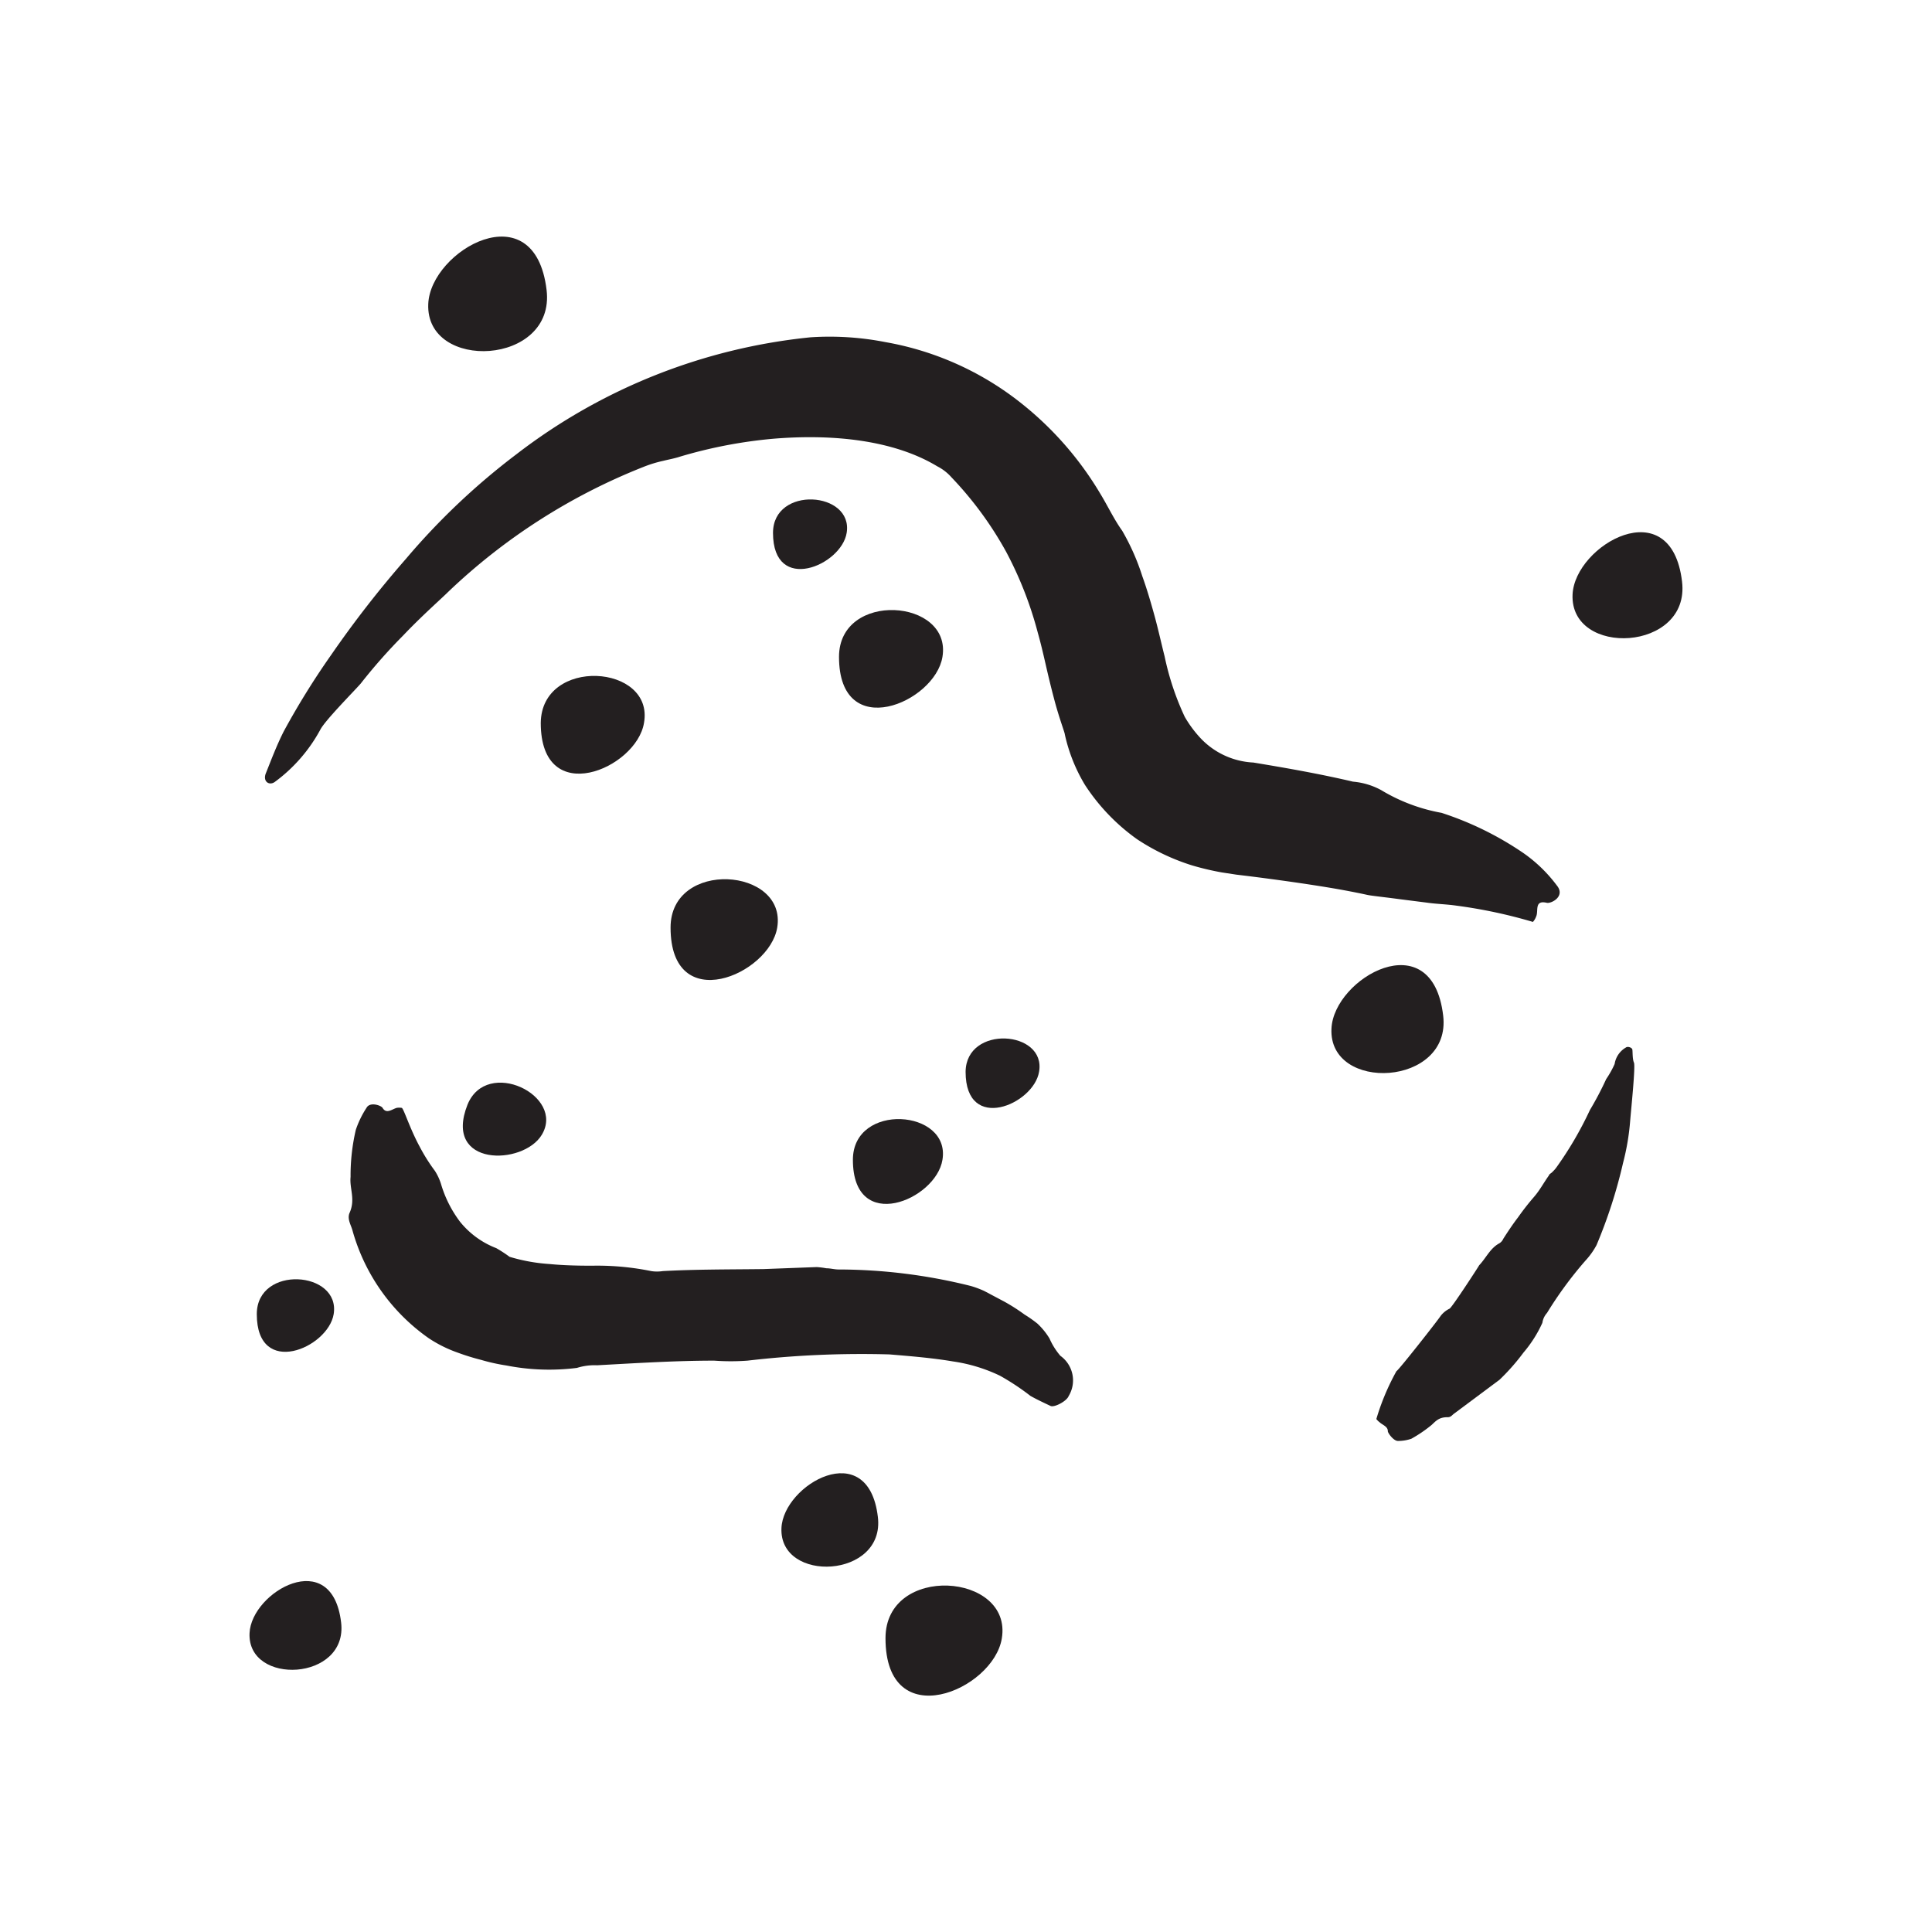 <svg xmlns="http://www.w3.org/2000/svg" width="96" height="96" viewBox="0 0 96 96"><defs><style>.cls-1{fill:#231f20;}</style></defs><title>scribble final version</title><g id="Layer_1" data-name="Layer 1"><path class="cls-1" d="M32,35.92c-.37,2.28-5.13,4.3-5.13,0C26.91,32.62,32.52,33,32,35.92Z"/><path class="cls-1" d="M42.07,26.48c-.26,1.62-3.66,3.06-3.66,0C38.41,24.12,42.41,24.41,42.07,26.48Z"/><path class="cls-1" d="M16.58,65.3c-.28,1.69-3.82,3.19-3.82,0C12.76,62.84,16.93,63.14,16.58,65.3Z"/><path class="cls-1" d="M51.63,53.26c-.27,1.62-3.65,3.06-3.65,0C48,50.91,52,51.19,51.63,53.26Z"/><path class="cls-1" d="M46.83,32.64c-.37,2.28-5.14,4.3-5.14,0C41.69,29.34,47.31,29.74,46.83,32.64Z"/><path class="cls-1" d="M49.78,81.41C49.36,84,44,86.25,44,81.4,44,77.69,50.32,78.14,49.78,81.41Z"/><path class="cls-1" d="M38.62,46.09c-.39,2.35-5.3,4.44-5.3,0C33.32,42.68,39.11,43.1,38.62,46.09Z"/><path class="cls-1" d="M46.83,57.63c-.32,2-4.45,3.72-4.45,0C42.38,54.76,47.25,55.11,46.83,57.63Z"/><path class="cls-1" d="M26.92,56.39C26,57.92,22,58,23.23,54.89,24.19,52.53,28.1,54.44,26.92,56.39Z"/><path class="cls-1" d="M21.28,15.1c.11-2.66,5.29-5.62,5.88-.69C27.61,18.18,21.13,18.48,21.28,15.1Z"/><path class="cls-1" d="M78.14,29.54c.11-2.46,4.9-5.2,5.44-.64C84,32.39,78,32.67,78.14,29.54Z"/><path class="cls-1" d="M12.4,81.15c.09-2.06,4.1-4.35,4.55-.53C17.3,83.54,12.28,83.77,12.4,81.15Z"/><path class="cls-1" d="M66.16,51.11c.11-2.51,5-5.3,5.55-.65C72.14,54,66,54.3,66.16,51.11Z"/><path class="cls-1" d="M38.83,75.93c.09-2.17,4.31-4.58,4.79-.56C44,78.44,38.71,78.69,38.83,75.93Z"/><path class="cls-1" d="M15.92,36.25a7.86,7.86,0,0,1-2.26,2.6c-.27.2-.6,0-.46-.4.28-.7.55-1.42.9-2.11a38.55,38.55,0,0,1,2.35-3.79,52.64,52.64,0,0,1,3.72-4.78,34.19,34.19,0,0,1,5.48-5.19,28.63,28.63,0,0,1,14.63-5.82A14.41,14.41,0,0,1,44,17a15,15,0,0,1,6.21,2.63,16.47,16.47,0,0,1,4.45,4.88c.38.62.69,1.29,1.1,1.86a11.3,11.3,0,0,1,1,2.26c.21.58.41,1.25.6,1.94s.36,1.46.51,2.05a13.6,13.6,0,0,0,1,3,5.81,5.81,0,0,0,.73,1,3.86,3.86,0,0,0,2.68,1.27c1.63.27,3.29.56,4.95.95a3.56,3.56,0,0,1,1.4.42,8.82,8.82,0,0,0,3,1.13,15.89,15.89,0,0,1,4.07,2A7.25,7.25,0,0,1,77.36,44c.44.54-.28.91-.5.86-.64-.15-.4.41-.53.68a.81.81,0,0,1-.16.27A24.74,24.74,0,0,0,72.36,45c-.48-.07-1-.08-1.47-.15l-1.34-.17c-.81-.11-1.44-.17-1.64-.22,0,0-.76-.17-1.84-.35s-2.54-.39-4.06-.58l-.58-.07-.72-.11A13.68,13.68,0,0,1,59.23,43a10.74,10.74,0,0,1-2.73-1.3A10,10,0,0,1,53.91,39a8.29,8.29,0,0,1-1-2.51c0-.09-.29-.82-.55-1.83-.13-.49-.27-1.07-.4-1.64s-.25-1.08-.4-1.61a18.53,18.53,0,0,0-1.57-4,17.71,17.71,0,0,0-2.71-3.69,2.39,2.39,0,0,0-.71-.55c-2.12-1.28-5.1-1.62-8.14-1.37a23.48,23.48,0,0,0-4.64.89c-.27.09-.56.14-.84.21a6.22,6.22,0,0,0-1,.31,30,30,0,0,0-9.69,6.21c-.32.32-1.3,1.18-2.22,2.15a27.41,27.41,0,0,0-2.12,2.4C17.55,34.39,16.17,35.78,15.92,36.25Z"/><path class="cls-1" d="M80.23,52.87a1.15,1.15,0,0,1,.56-.82c.09-.07.3,0,.32.1s0,.47.08.65S81.06,55,81,55.72a11.82,11.82,0,0,1-.35,2.06,24.68,24.68,0,0,1-1.32,4.09,3.74,3.74,0,0,1-.55.77,19.07,19.07,0,0,0-1.91,2.6.93.93,0,0,0-.23.49,6.2,6.2,0,0,1-.94,1.48,10.57,10.57,0,0,1-1.19,1.35l-2.24,1.67c-.11.07-.17.2-.35.19-.43,0-.58.2-.79.39a6.63,6.63,0,0,1-1,.68,2,2,0,0,1-.67.11c-.22,0-.51-.41-.5-.49,0-.23-.26-.3-.41-.44a.8.8,0,0,1-.16-.16,11.74,11.74,0,0,1,1-2.38c.07,0,2-2.45,2.2-2.75a1.25,1.25,0,0,1,.43-.35c.09,0,1.44-2.08,1.48-2.16.35-.37.54-.84,1-1.09a.5.5,0,0,0,.2-.23c.23-.36.47-.72.73-1.06a12.66,12.66,0,0,1,.78-1c.3-.34.5-.73.76-1.09,0-.06.13-.11.18-.18a1.43,1.43,0,0,0,.2-.23A17.68,17.68,0,0,0,79,55.16a15.94,15.94,0,0,0,.81-1.54A4.79,4.79,0,0,0,80.23,52.87Z"/><path class="cls-1" d="M52.69,67.37a1.5,1.5,0,0,1,.41,2c-.1.26-.72.58-.9.49-.36-.17-.7-.33-1-.5a12.07,12.07,0,0,0-1.51-1,8,8,0,0,0-2.33-.71c-1-.17-2.07-.26-3.16-.35a48.81,48.81,0,0,0-7.06.31,11.31,11.31,0,0,1-1.65,0c-1.9,0-3.81.12-5.82.23a2.9,2.9,0,0,0-1,.13,11,11,0,0,1-3.51-.12,9.49,9.49,0,0,1-1.26-.28,11.31,11.31,0,0,1-1.16-.36,6.48,6.48,0,0,1-1.43-.71,9.73,9.73,0,0,1-3.79-5.34c-.07-.28-.27-.56-.16-.87.32-.69,0-1.22.06-1.81a10,10,0,0,1,.26-2.34,4.77,4.77,0,0,1,.53-1.09c.17-.32.73-.12.8,0,.19.32.46.07.7,0a.7.7,0,0,1,.25,0c.09,0,.39,1,.89,1.92a8.85,8.85,0,0,0,.76,1.21,2.71,2.71,0,0,1,.3.64,5.86,5.86,0,0,0,.95,1.89,4.29,4.29,0,0,0,1.8,1.31,6.67,6.67,0,0,1,.66.43,8.87,8.87,0,0,0,2,.36c1,.1,2.18.08,2.27.08a13.39,13.39,0,0,1,2.77.27,1.83,1.83,0,0,0,.57,0c1.64-.09,3.33-.08,5-.1l2.65-.1a3.93,3.93,0,0,1,.48.06c.21,0,.41.06.61.06a27.17,27.17,0,0,1,6.57.82,4.78,4.78,0,0,1,.67.25l1,.53a9.41,9.41,0,0,1,1,.64,6.12,6.12,0,0,1,.64.45,3.46,3.46,0,0,1,.6.74A3.44,3.44,0,0,0,52.69,67.37Z"/></g></svg>